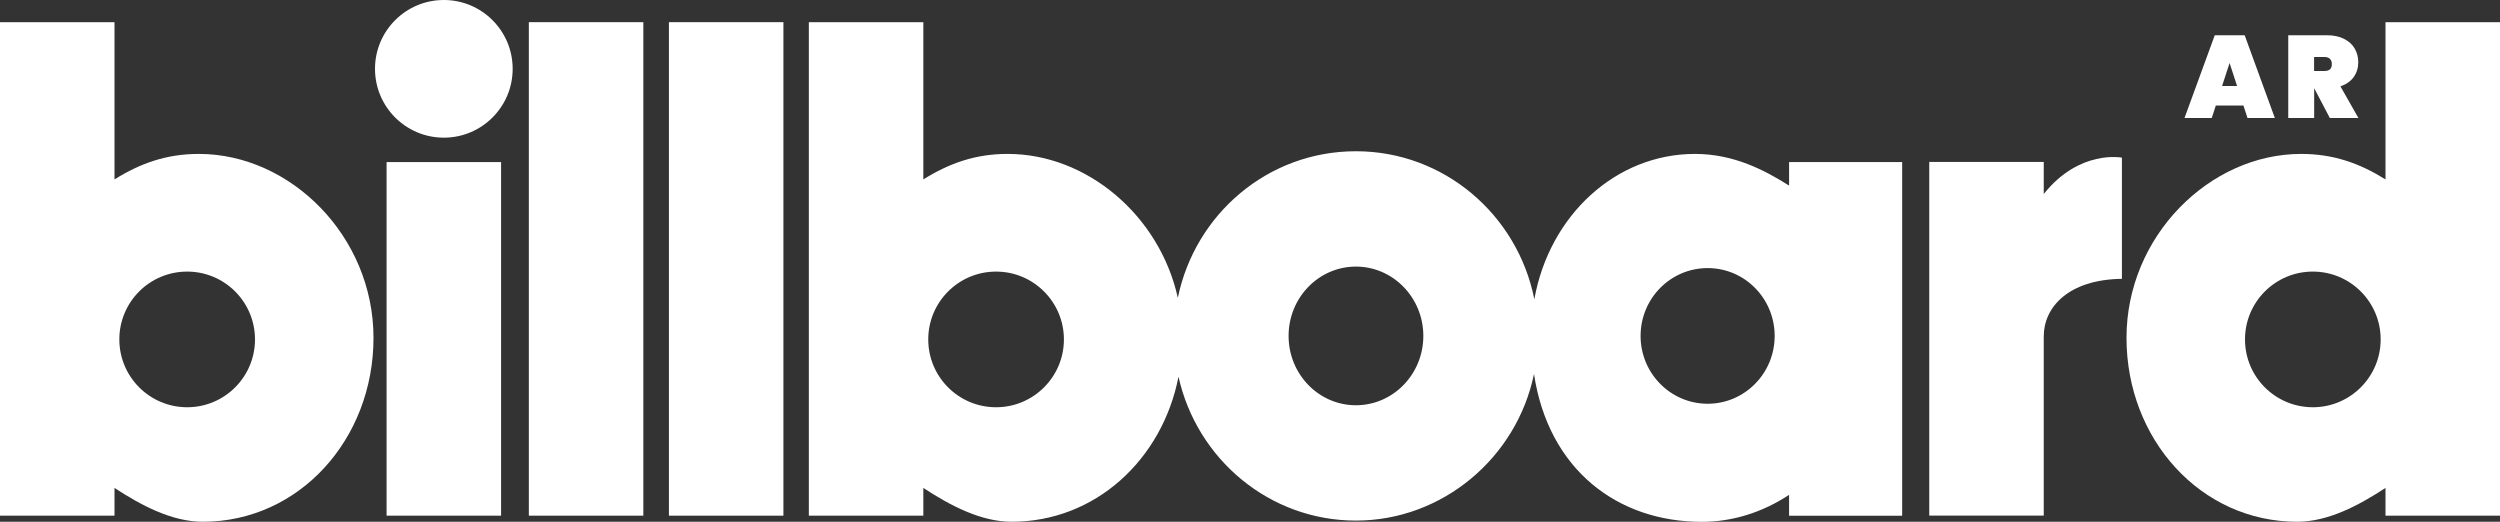 <?xml version="1.0" encoding="UTF-8"?>
<svg id="Layer_2" data-name="Layer 2" xmlns="http://www.w3.org/2000/svg" viewBox="0 0 300 62.61">
  <rect x="0" y="0" width="300" height="62.61" fill="#333333" stroke="none"/>
  <defs>
    <style>
      .cls-1 {
        fill: #fff;
        stroke-width: 0px;
      }
    </style>
  </defs>
  <g id="Layer_1-2" data-name="Layer 1">
    <g>
      <g>
        <path class="cls-1" d="M53.26,0c-4.56,0-8.26,3.7-8.26,8.26s3.7,8.26,8.26,8.26,8.26-3.7,8.26-8.26S57.82,0,53.26,0"/>
        <path class="cls-1" d="M23.86,18.47c-3.87,0-7.01,1.12-10.12,3.06V2.66H0v59.22h13.74v-3.33c3.21,2.1,6.89,4.06,10.6,4.06,11.55,0,20.48-9.88,20.48-22.07s-9.95-22.07-20.96-22.07M22.46,48.87c-4.49,0-8.14-3.64-8.14-8.14s3.64-8.14,8.14-8.14,8.14,3.65,8.14,8.14-3.64,8.14-8.14,8.14"/>
        <path class="cls-1" d="M286.26,2.66v18.87c-3.11-1.94-6.25-3.06-10.12-3.06-11,0-20.96,9.88-20.96,22.07s8.92,22.07,20.48,22.07c3.71,0,7.38-1.95,10.6-4.06v3.33h13.74V2.66h-13.74ZM277.54,48.87c-4.5,0-8.14-3.64-8.14-8.14s3.64-8.14,8.14-8.14,8.14,3.65,8.14,8.14-3.65,8.14-8.14,8.14"/>
        <path class="cls-1" d="M214.69,22.27c-2.86-1.8-6.58-3.8-11.29-3.8-9.54,0-17.48,7.4-19.28,17.44-2.01-10.13-10.83-17.76-21.41-17.76s-19.3,7.55-21.37,17.59c-2.19-9.88-10.9-17.27-20.42-17.27-3.87,0-7.01,1.12-10.12,3.06V2.66h-13.74v59.22h13.74v-3.33c3.21,2.1,6.89,4.06,10.6,4.06,10.04,0,18.08-7.46,20.02-17.41,2.2,9.88,10.89,17.27,21.29,17.27s19.3-7.55,21.37-17.59c1.74,11.48,10.02,17.74,20.14,17.74,3.67,0,7.3-1.14,10.47-3.24v2.51h13.57V19.45h-13.57v2.82ZM119.53,48.87c-4.5,0-8.14-3.64-8.14-8.14s3.65-8.14,8.14-8.14,8.14,3.65,8.14,8.14-3.65,8.14-8.14,8.14M162.71,48.63c-4.46,0-8.08-3.72-8.08-8.32s3.62-8.32,8.08-8.32,8.09,3.73,8.09,8.32-3.62,8.32-8.09,8.32M204.92,48.45c-4.44,0-8.05-3.64-8.05-8.14s3.6-8.14,8.05-8.14,8.04,3.65,8.04,8.14-3.6,8.14-8.04,8.14"/>
        <path class="cls-1" d="M245.25,23.28v-3.85h-13.74v42.44h13.74v-21.51c0-3.5,2.97-6.82,9.38-6.9v-14.54s-5.09-1.02-9.38,4.36"/>
        <rect class="cls-1" x="63.46" y="2.66" width="13.74" height="59.22"/>
        <rect class="cls-1" x="80.27" y="2.66" width="13.74" height="59.22"/>
        <rect class="cls-1" x="46.39" y="19.45" width="13.74" height="42.43"/>
      </g>
      <g>
        <path class="cls-1" d="M269.21,12.66h-3.31l-.49,1.5h-3.27l3.63-9.93h3.59l3.62,9.93h-3.28l-.49-1.5ZM268.45,10.32l-.9-2.76-.9,2.76h1.8Z"/>
        <path class="cls-1" d="M279.58,14.16l-1.87-3.56h-.01v3.56h-3.11V4.23h4.63c.8,0,1.49.14,2.06.43.57.29,1,.67,1.28,1.16.29.49.43,1.05.43,1.66,0,.66-.18,1.25-.55,1.77-.37.51-.9.88-1.59,1.11l2.16,3.8h-3.42ZM277.7,8.52h1.23c.3,0,.52-.07.67-.2.15-.14.22-.35.22-.64,0-.26-.08-.47-.23-.62-.15-.15-.38-.22-.67-.22h-1.23v1.68Z"/>
      </g>
    </g>
  </g>
</svg>